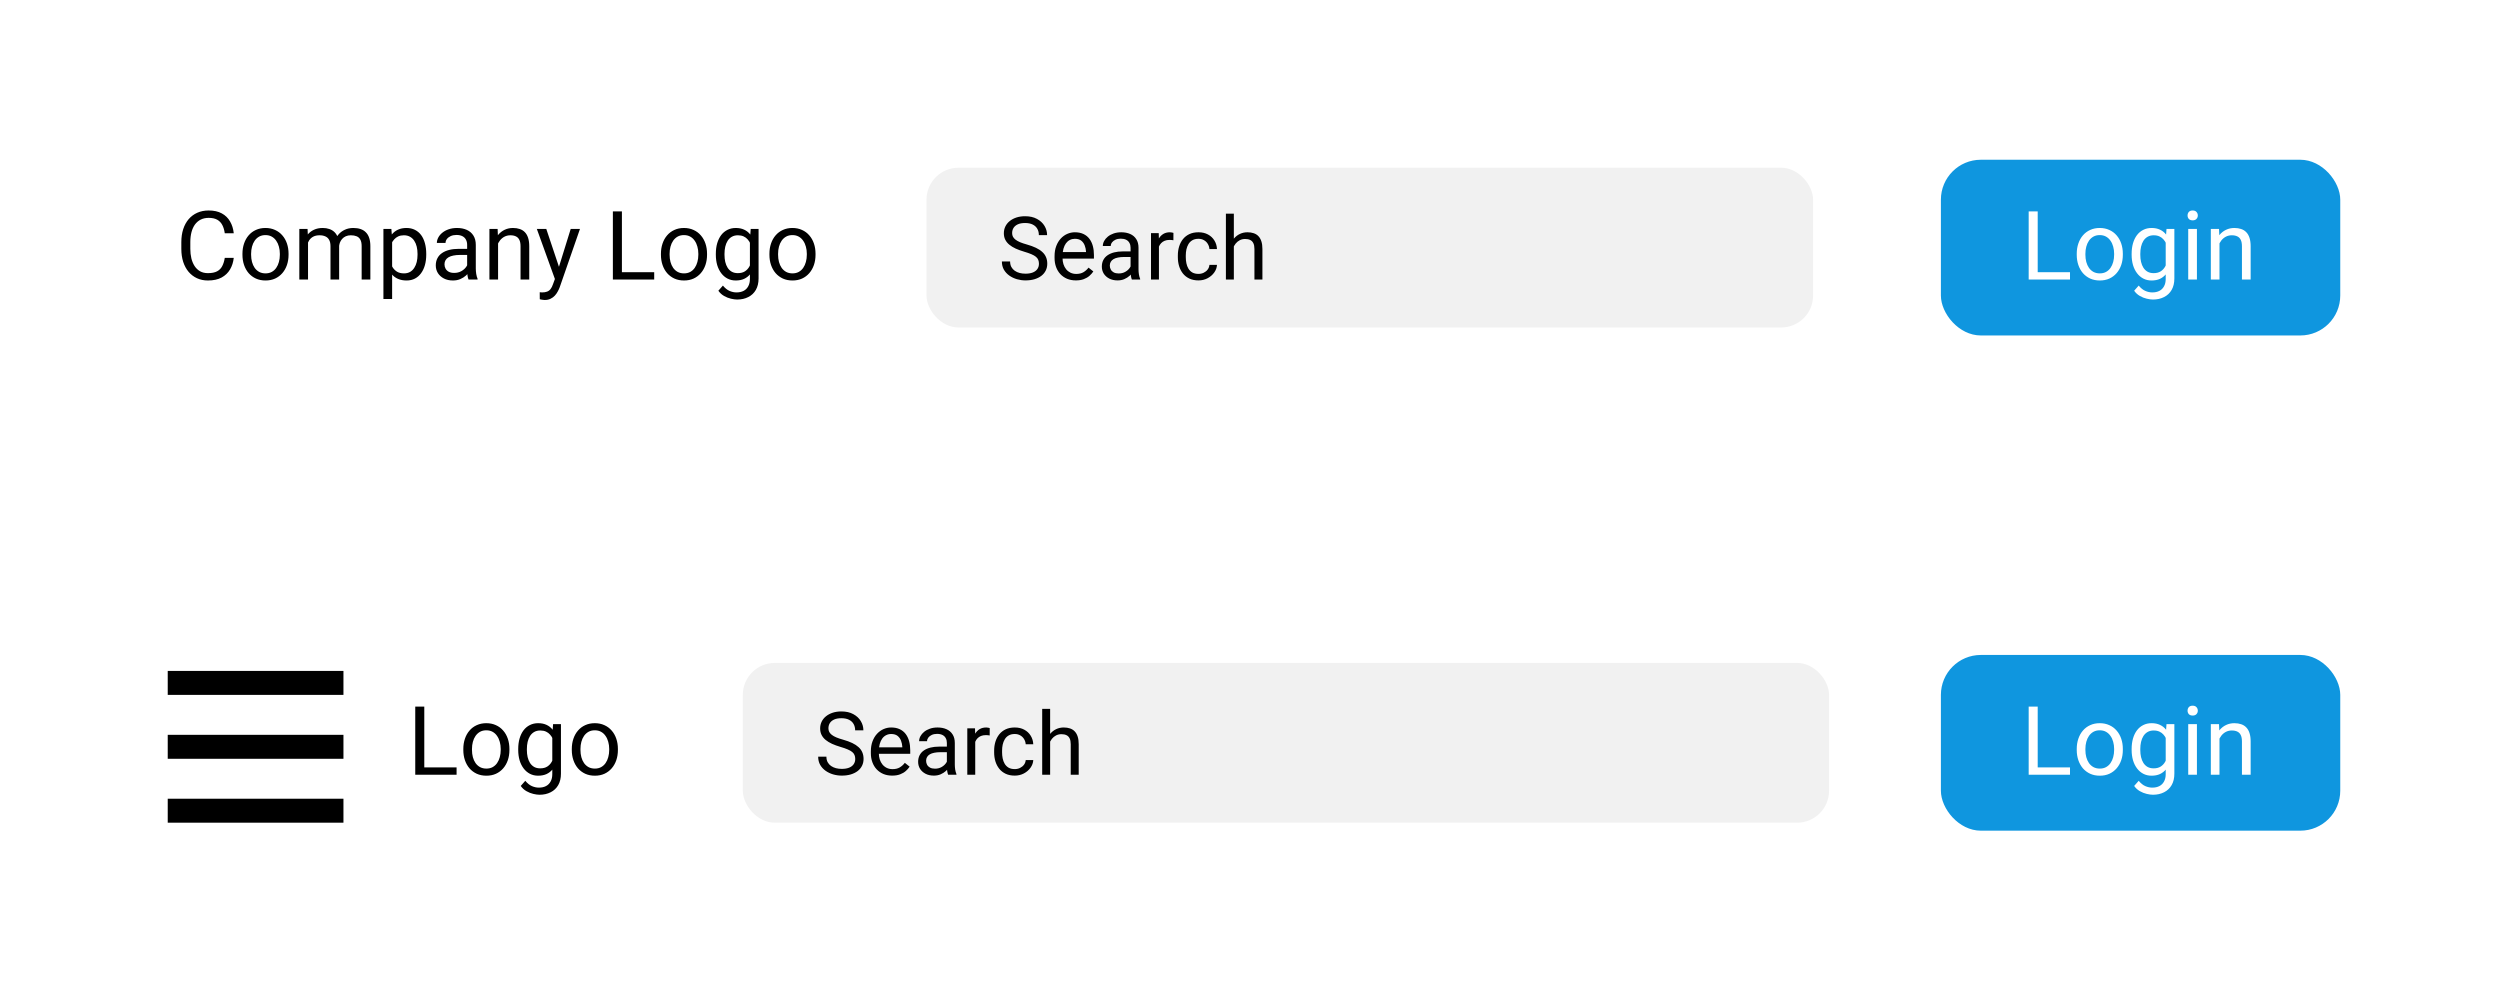 <svg width="313" height="123" viewBox="0 0 313 123" fill="none" xmlns="http://www.w3.org/2000/svg">
<g filter="url(#filter0_d_9_2416)">
<rect x="8" y="4" width="297" height="45" rx="4" fill="white"/>
<rect x="243" y="16" width="50" height="22" rx="5" fill="#0F96DF"/>
<path d="M259.164 30.08V31H254.898V30.08H259.164ZM255.121 22.469V31H253.99V22.469H255.121ZM260.008 27.9V27.766C260.008 27.309 260.074 26.885 260.207 26.494C260.34 26.1 260.531 25.758 260.781 25.469C261.031 25.176 261.334 24.949 261.689 24.789C262.045 24.625 262.443 24.543 262.885 24.543C263.33 24.543 263.73 24.625 264.086 24.789C264.445 24.949 264.75 25.176 265 25.469C265.254 25.758 265.447 26.1 265.58 26.494C265.713 26.885 265.779 27.309 265.779 27.766V27.9C265.779 28.357 265.713 28.781 265.58 29.172C265.447 29.562 265.254 29.904 265 30.197C264.75 30.486 264.447 30.713 264.092 30.877C263.74 31.037 263.342 31.117 262.896 31.117C262.451 31.117 262.051 31.037 261.695 30.877C261.34 30.713 261.035 30.486 260.781 30.197C260.531 29.904 260.34 29.562 260.207 29.172C260.074 28.781 260.008 28.357 260.008 27.9ZM261.092 27.766V27.9C261.092 28.217 261.129 28.516 261.203 28.797C261.277 29.074 261.389 29.32 261.537 29.535C261.689 29.75 261.879 29.92 262.105 30.045C262.332 30.166 262.596 30.227 262.896 30.227C263.193 30.227 263.453 30.166 263.676 30.045C263.902 29.92 264.09 29.75 264.238 29.535C264.387 29.32 264.498 29.074 264.572 28.797C264.65 28.516 264.689 28.217 264.689 27.9V27.766C264.689 27.453 264.65 27.158 264.572 26.881C264.498 26.6 264.385 26.352 264.232 26.137C264.084 25.918 263.896 25.746 263.67 25.621C263.447 25.496 263.186 25.434 262.885 25.434C262.588 25.434 262.326 25.496 262.1 25.621C261.877 25.746 261.689 25.918 261.537 26.137C261.389 26.352 261.277 26.6 261.203 26.881C261.129 27.158 261.092 27.453 261.092 27.766ZM271.246 24.66H272.23V30.865C272.23 31.424 272.117 31.9 271.891 32.295C271.664 32.69 271.348 32.988 270.941 33.191C270.539 33.398 270.074 33.502 269.547 33.502C269.328 33.502 269.07 33.467 268.773 33.397C268.48 33.33 268.191 33.215 267.906 33.051C267.625 32.891 267.389 32.674 267.197 32.4L267.766 31.756C268.031 32.076 268.309 32.299 268.598 32.424C268.891 32.549 269.18 32.611 269.465 32.611C269.809 32.611 270.105 32.547 270.355 32.418C270.605 32.289 270.799 32.098 270.936 31.844C271.076 31.594 271.146 31.285 271.146 30.918V26.055L271.246 24.66ZM266.881 27.9V27.777C266.881 27.293 266.938 26.854 267.051 26.459C267.168 26.061 267.334 25.719 267.549 25.434C267.768 25.148 268.031 24.93 268.34 24.777C268.648 24.621 268.996 24.543 269.383 24.543C269.781 24.543 270.129 24.613 270.426 24.754C270.727 24.891 270.98 25.092 271.188 25.357C271.398 25.619 271.564 25.936 271.686 26.307C271.807 26.678 271.891 27.098 271.938 27.566V28.105C271.895 28.57 271.811 28.988 271.686 29.359C271.564 29.73 271.398 30.047 271.188 30.309C270.98 30.57 270.727 30.771 270.426 30.912C270.125 31.049 269.773 31.117 269.371 31.117C268.992 31.117 268.648 31.037 268.34 30.877C268.035 30.717 267.773 30.492 267.555 30.203C267.336 29.914 267.168 29.574 267.051 29.184C266.938 28.789 266.881 28.361 266.881 27.9ZM267.965 27.777V27.9C267.965 28.217 267.996 28.514 268.059 28.791C268.125 29.068 268.225 29.312 268.357 29.523C268.494 29.734 268.668 29.9 268.879 30.021C269.09 30.139 269.342 30.197 269.635 30.197C269.994 30.197 270.291 30.121 270.525 29.969C270.76 29.816 270.945 29.615 271.082 29.365C271.223 29.115 271.332 28.844 271.41 28.551V27.139C271.367 26.924 271.301 26.717 271.211 26.518C271.125 26.314 271.012 26.135 270.871 25.979C270.734 25.818 270.564 25.691 270.361 25.598C270.158 25.504 269.92 25.457 269.646 25.457C269.35 25.457 269.094 25.52 268.879 25.645C268.668 25.766 268.494 25.934 268.357 26.148C268.225 26.359 268.125 26.605 268.059 26.887C267.996 27.164 267.965 27.461 267.965 27.777ZM275.055 24.66V31H273.965V24.66H275.055ZM273.883 22.979C273.883 22.803 273.936 22.654 274.041 22.533C274.15 22.412 274.311 22.352 274.521 22.352C274.729 22.352 274.887 22.412 274.996 22.533C275.109 22.654 275.166 22.803 275.166 22.979C275.166 23.146 275.109 23.291 274.996 23.412C274.887 23.529 274.729 23.588 274.521 23.588C274.311 23.588 274.15 23.529 274.041 23.412C273.936 23.291 273.883 23.146 273.883 22.979ZM277.879 26.014V31H276.795V24.66H277.82L277.879 26.014ZM277.621 27.59L277.17 27.572C277.174 27.139 277.238 26.738 277.363 26.371C277.488 26 277.664 25.678 277.891 25.404C278.117 25.131 278.387 24.92 278.699 24.771C279.016 24.619 279.365 24.543 279.748 24.543C280.061 24.543 280.342 24.586 280.592 24.672C280.842 24.754 281.055 24.887 281.23 25.07C281.41 25.254 281.547 25.492 281.641 25.785C281.734 26.074 281.781 26.428 281.781 26.846V31H280.691V26.834C280.691 26.502 280.643 26.236 280.545 26.037C280.447 25.834 280.305 25.688 280.117 25.598C279.93 25.504 279.699 25.457 279.426 25.457C279.156 25.457 278.91 25.514 278.688 25.627C278.469 25.74 278.279 25.896 278.119 26.096C277.963 26.295 277.84 26.523 277.75 26.781C277.664 27.035 277.621 27.305 277.621 27.59Z" fill="white"/>
<path d="M28.141 28.287H29.266C29.207 28.826 29.053 29.309 28.803 29.734C28.553 30.16 28.199 30.498 27.742 30.748C27.285 30.994 26.715 31.117 26.031 31.117C25.531 31.117 25.076 31.023 24.666 30.836C24.26 30.648 23.91 30.383 23.617 30.039C23.324 29.691 23.098 29.275 22.938 28.791C22.781 28.303 22.703 27.76 22.703 27.162V26.312C22.703 25.715 22.781 25.174 22.938 24.689C23.098 24.201 23.326 23.783 23.623 23.436C23.924 23.088 24.285 22.82 24.707 22.633C25.129 22.445 25.604 22.352 26.131 22.352C26.775 22.352 27.32 22.473 27.766 22.715C28.211 22.957 28.557 23.293 28.803 23.723C29.053 24.148 29.207 24.643 29.266 25.205H28.141C28.086 24.807 27.984 24.465 27.836 24.18C27.688 23.891 27.477 23.668 27.203 23.512C26.93 23.355 26.572 23.277 26.131 23.277C25.752 23.277 25.418 23.35 25.129 23.494C24.844 23.639 24.604 23.844 24.408 24.109C24.217 24.375 24.072 24.693 23.975 25.064C23.877 25.436 23.828 25.848 23.828 26.301V27.162C23.828 27.58 23.871 27.973 23.957 28.34C24.047 28.707 24.182 29.029 24.361 29.307C24.541 29.584 24.77 29.803 25.047 29.963C25.324 30.119 25.652 30.197 26.031 30.197C26.512 30.197 26.895 30.121 27.18 29.969C27.465 29.816 27.68 29.598 27.824 29.312C27.973 29.027 28.078 28.686 28.141 28.287ZM30.355 27.9V27.766C30.355 27.309 30.422 26.885 30.555 26.494C30.688 26.1 30.879 25.758 31.129 25.469C31.379 25.176 31.682 24.949 32.037 24.789C32.393 24.625 32.791 24.543 33.232 24.543C33.678 24.543 34.078 24.625 34.434 24.789C34.793 24.949 35.098 25.176 35.348 25.469C35.602 25.758 35.795 26.1 35.928 26.494C36.06 26.885 36.127 27.309 36.127 27.766V27.9C36.127 28.357 36.06 28.781 35.928 29.172C35.795 29.562 35.602 29.904 35.348 30.197C35.098 30.486 34.795 30.713 34.44 30.877C34.088 31.037 33.69 31.117 33.244 31.117C32.799 31.117 32.398 31.037 32.043 30.877C31.688 30.713 31.383 30.486 31.129 30.197C30.879 29.904 30.688 29.562 30.555 29.172C30.422 28.781 30.355 28.357 30.355 27.9ZM31.439 27.766V27.9C31.439 28.217 31.477 28.516 31.551 28.797C31.625 29.074 31.736 29.32 31.885 29.535C32.037 29.75 32.227 29.92 32.453 30.045C32.68 30.166 32.943 30.227 33.244 30.227C33.541 30.227 33.801 30.166 34.023 30.045C34.25 29.92 34.438 29.75 34.586 29.535C34.734 29.32 34.846 29.074 34.92 28.797C34.998 28.516 35.037 28.217 35.037 27.9V27.766C35.037 27.453 34.998 27.158 34.92 26.881C34.846 26.6 34.732 26.352 34.58 26.137C34.432 25.918 34.244 25.746 34.018 25.621C33.795 25.496 33.533 25.434 33.232 25.434C32.935 25.434 32.674 25.496 32.447 25.621C32.225 25.746 32.037 25.918 31.885 26.137C31.736 26.352 31.625 26.6 31.551 26.881C31.477 27.158 31.439 27.453 31.439 27.766ZM38.565 25.92V31H37.475V24.66H38.506L38.565 25.92ZM38.342 27.59L37.838 27.572C37.842 27.139 37.898 26.738 38.008 26.371C38.117 26 38.279 25.678 38.494 25.404C38.709 25.131 38.977 24.92 39.297 24.771C39.617 24.619 39.988 24.543 40.41 24.543C40.707 24.543 40.98 24.586 41.23 24.672C41.48 24.754 41.697 24.885 41.881 25.064C42.065 25.244 42.207 25.475 42.309 25.756C42.41 26.037 42.461 26.377 42.461 26.775V31H41.377V26.828C41.377 26.496 41.32 26.23 41.207 26.031C41.098 25.832 40.941 25.688 40.738 25.598C40.535 25.504 40.297 25.457 40.023 25.457C39.703 25.457 39.435 25.514 39.221 25.627C39.006 25.74 38.834 25.896 38.705 26.096C38.576 26.295 38.482 26.523 38.424 26.781C38.369 27.035 38.342 27.305 38.342 27.59ZM42.449 26.992L41.723 27.215C41.727 26.867 41.783 26.533 41.893 26.213C42.006 25.893 42.168 25.607 42.379 25.357C42.594 25.107 42.857 24.91 43.17 24.766C43.482 24.617 43.84 24.543 44.242 24.543C44.582 24.543 44.883 24.588 45.145 24.678C45.41 24.768 45.633 24.906 45.812 25.094C45.996 25.277 46.135 25.514 46.228 25.803C46.322 26.092 46.369 26.436 46.369 26.834V31H45.279V26.822C45.279 26.467 45.223 26.191 45.109 25.996C45 25.797 44.844 25.658 44.641 25.58C44.441 25.498 44.203 25.457 43.926 25.457C43.688 25.457 43.477 25.498 43.293 25.58C43.109 25.662 42.955 25.775 42.83 25.92C42.705 26.061 42.609 26.223 42.543 26.406C42.48 26.59 42.449 26.785 42.449 26.992ZM49.094 25.879V33.438H48.004V24.66H49L49.094 25.879ZM53.365 27.777V27.9C53.365 28.361 53.31 28.789 53.201 29.184C53.092 29.574 52.932 29.914 52.721 30.203C52.514 30.492 52.258 30.717 51.953 30.877C51.648 31.037 51.299 31.117 50.904 31.117C50.502 31.117 50.147 31.051 49.838 30.918C49.529 30.785 49.268 30.592 49.053 30.338C48.838 30.084 48.666 29.779 48.537 29.424C48.412 29.068 48.326 28.668 48.279 28.223V27.566C48.326 27.098 48.414 26.678 48.543 26.307C48.672 25.936 48.842 25.619 49.053 25.357C49.268 25.092 49.527 24.891 49.832 24.754C50.137 24.613 50.488 24.543 50.887 24.543C51.285 24.543 51.639 24.621 51.947 24.777C52.256 24.93 52.516 25.148 52.727 25.434C52.938 25.719 53.096 26.061 53.201 26.459C53.31 26.854 53.365 27.293 53.365 27.777ZM52.275 27.9V27.777C52.275 27.461 52.242 27.164 52.176 26.887C52.109 26.605 52.006 26.359 51.865 26.148C51.728 25.934 51.553 25.766 51.338 25.645C51.123 25.52 50.867 25.457 50.57 25.457C50.297 25.457 50.059 25.504 49.855 25.598C49.656 25.691 49.486 25.818 49.346 25.979C49.205 26.135 49.09 26.314 49 26.518C48.914 26.717 48.85 26.924 48.807 27.139V28.656C48.885 28.93 48.994 29.188 49.135 29.43C49.275 29.668 49.463 29.861 49.697 30.01C49.932 30.154 50.227 30.227 50.582 30.227C50.875 30.227 51.127 30.166 51.338 30.045C51.553 29.92 51.728 29.75 51.865 29.535C52.006 29.32 52.109 29.074 52.176 28.797C52.242 28.516 52.275 28.217 52.275 27.9ZM58.486 29.916V26.652C58.486 26.402 58.435 26.186 58.334 26.002C58.236 25.814 58.088 25.67 57.889 25.568C57.69 25.467 57.443 25.416 57.15 25.416C56.877 25.416 56.637 25.463 56.43 25.557C56.227 25.65 56.066 25.773 55.949 25.926C55.836 26.078 55.779 26.242 55.779 26.418H54.695C54.695 26.191 54.754 25.967 54.871 25.744C54.988 25.521 55.156 25.32 55.375 25.141C55.598 24.957 55.863 24.812 56.172 24.707C56.484 24.598 56.832 24.543 57.215 24.543C57.676 24.543 58.082 24.621 58.434 24.777C58.789 24.934 59.066 25.17 59.266 25.486C59.469 25.799 59.57 26.191 59.57 26.664V29.617C59.57 29.828 59.588 30.053 59.623 30.291C59.662 30.529 59.719 30.734 59.793 30.906V31H58.662C58.607 30.875 58.565 30.709 58.533 30.502C58.502 30.291 58.486 30.096 58.486 29.916ZM58.674 27.156L58.685 27.918H57.59C57.281 27.918 57.006 27.943 56.764 27.994C56.522 28.041 56.318 28.113 56.154 28.211C55.99 28.309 55.865 28.432 55.779 28.58C55.693 28.725 55.65 28.895 55.65 29.09C55.65 29.289 55.695 29.471 55.785 29.635C55.875 29.799 56.01 29.93 56.19 30.027C56.373 30.121 56.598 30.168 56.863 30.168C57.195 30.168 57.488 30.098 57.742 29.957C57.996 29.816 58.197 29.645 58.346 29.441C58.498 29.238 58.58 29.041 58.592 28.85L59.055 29.371C59.027 29.535 58.953 29.717 58.832 29.916C58.711 30.115 58.549 30.307 58.346 30.49C58.147 30.67 57.908 30.82 57.631 30.941C57.357 31.059 57.049 31.117 56.705 31.117C56.275 31.117 55.898 31.033 55.574 30.865C55.254 30.697 55.004 30.473 54.824 30.191C54.648 29.906 54.56 29.588 54.56 29.236C54.56 28.896 54.627 28.598 54.76 28.34C54.893 28.078 55.084 27.861 55.334 27.689C55.584 27.514 55.885 27.381 56.236 27.291C56.588 27.201 56.98 27.156 57.414 27.156H58.674ZM62.359 26.014V31H61.275V24.66H62.301L62.359 26.014ZM62.102 27.59L61.65 27.572C61.654 27.139 61.719 26.738 61.844 26.371C61.969 26 62.145 25.678 62.371 25.404C62.598 25.131 62.867 24.92 63.18 24.771C63.496 24.619 63.846 24.543 64.228 24.543C64.541 24.543 64.822 24.586 65.072 24.672C65.322 24.754 65.535 24.887 65.711 25.07C65.891 25.254 66.027 25.492 66.121 25.785C66.215 26.074 66.262 26.428 66.262 26.846V31H65.172V26.834C65.172 26.502 65.123 26.236 65.025 26.037C64.928 25.834 64.785 25.688 64.598 25.598C64.41 25.504 64.18 25.457 63.906 25.457C63.637 25.457 63.391 25.514 63.168 25.627C62.949 25.74 62.76 25.896 62.6 26.096C62.443 26.295 62.32 26.523 62.23 26.781C62.145 27.035 62.102 27.305 62.102 27.59ZM69.689 30.344L71.453 24.66H72.613L70.07 31.979C70.012 32.135 69.934 32.303 69.836 32.482C69.742 32.666 69.621 32.84 69.473 33.004C69.324 33.168 69.144 33.301 68.934 33.402C68.727 33.508 68.478 33.56 68.189 33.56C68.103 33.56 67.994 33.549 67.861 33.525C67.728 33.502 67.635 33.482 67.58 33.467L67.574 32.588C67.606 32.592 67.654 32.596 67.721 32.6C67.791 32.607 67.84 32.611 67.867 32.611C68.113 32.611 68.322 32.578 68.494 32.512C68.666 32.449 68.811 32.342 68.928 32.19C69.049 32.041 69.152 31.836 69.238 31.574L69.689 30.344ZM68.394 24.66L70.041 29.582L70.322 30.725L69.543 31.123L67.211 24.66H68.394ZM81.906 30.08V31H77.641V30.08H81.906ZM77.863 22.469V31H76.732V22.469H77.863ZM82.75 27.9V27.766C82.75 27.309 82.816 26.885 82.949 26.494C83.082 26.1 83.273 25.758 83.523 25.469C83.773 25.176 84.076 24.949 84.432 24.789C84.787 24.625 85.186 24.543 85.627 24.543C86.072 24.543 86.473 24.625 86.828 24.789C87.188 24.949 87.492 25.176 87.742 25.469C87.996 25.758 88.189 26.1 88.322 26.494C88.455 26.885 88.522 27.309 88.522 27.766V27.9C88.522 28.357 88.455 28.781 88.322 29.172C88.189 29.562 87.996 29.904 87.742 30.197C87.492 30.486 87.189 30.713 86.834 30.877C86.482 31.037 86.084 31.117 85.639 31.117C85.193 31.117 84.793 31.037 84.438 30.877C84.082 30.713 83.777 30.486 83.523 30.197C83.273 29.904 83.082 29.562 82.949 29.172C82.816 28.781 82.75 28.357 82.75 27.9ZM83.834 27.766V27.9C83.834 28.217 83.871 28.516 83.945 28.797C84.019 29.074 84.131 29.32 84.279 29.535C84.432 29.75 84.621 29.92 84.848 30.045C85.074 30.166 85.338 30.227 85.639 30.227C85.936 30.227 86.195 30.166 86.418 30.045C86.644 29.92 86.832 29.75 86.981 29.535C87.129 29.32 87.24 29.074 87.314 28.797C87.393 28.516 87.432 28.217 87.432 27.9V27.766C87.432 27.453 87.393 27.158 87.314 26.881C87.24 26.6 87.127 26.352 86.975 26.137C86.826 25.918 86.639 25.746 86.412 25.621C86.189 25.496 85.928 25.434 85.627 25.434C85.33 25.434 85.068 25.496 84.842 25.621C84.619 25.746 84.432 25.918 84.279 26.137C84.131 26.352 84.019 26.6 83.945 26.881C83.871 27.158 83.834 27.453 83.834 27.766ZM93.988 24.66H94.973V30.865C94.973 31.424 94.859 31.9 94.633 32.295C94.406 32.69 94.09 32.988 93.684 33.191C93.281 33.398 92.816 33.502 92.289 33.502C92.07 33.502 91.812 33.467 91.516 33.397C91.223 33.33 90.934 33.215 90.648 33.051C90.367 32.891 90.131 32.674 89.939 32.4L90.508 31.756C90.773 32.076 91.051 32.299 91.34 32.424C91.633 32.549 91.922 32.611 92.207 32.611C92.551 32.611 92.848 32.547 93.098 32.418C93.348 32.289 93.541 32.098 93.678 31.844C93.818 31.594 93.889 31.285 93.889 30.918V26.055L93.988 24.66ZM89.623 27.9V27.777C89.623 27.293 89.68 26.854 89.793 26.459C89.91 26.061 90.076 25.719 90.291 25.434C90.51 25.148 90.773 24.93 91.082 24.777C91.391 24.621 91.738 24.543 92.125 24.543C92.523 24.543 92.871 24.613 93.168 24.754C93.469 24.891 93.723 25.092 93.93 25.357C94.141 25.619 94.307 25.936 94.428 26.307C94.549 26.678 94.633 27.098 94.68 27.566V28.105C94.637 28.57 94.553 28.988 94.428 29.359C94.307 29.73 94.141 30.047 93.93 30.309C93.723 30.57 93.469 30.771 93.168 30.912C92.867 31.049 92.516 31.117 92.113 31.117C91.734 31.117 91.391 31.037 91.082 30.877C90.777 30.717 90.516 30.492 90.297 30.203C90.078 29.914 89.91 29.574 89.793 29.184C89.68 28.789 89.623 28.361 89.623 27.9ZM90.707 27.777V27.9C90.707 28.217 90.738 28.514 90.801 28.791C90.867 29.068 90.967 29.312 91.1 29.523C91.236 29.734 91.41 29.9 91.621 30.021C91.832 30.139 92.084 30.197 92.377 30.197C92.736 30.197 93.033 30.121 93.268 29.969C93.502 29.816 93.688 29.615 93.824 29.365C93.965 29.115 94.074 28.844 94.152 28.551V27.139C94.109 26.924 94.043 26.717 93.953 26.518C93.867 26.314 93.754 26.135 93.613 25.979C93.477 25.818 93.307 25.691 93.103 25.598C92.9 25.504 92.662 25.457 92.389 25.457C92.092 25.457 91.836 25.52 91.621 25.645C91.41 25.766 91.236 25.934 91.1 26.148C90.967 26.359 90.867 26.605 90.801 26.887C90.738 27.164 90.707 27.461 90.707 27.777ZM96.332 27.9V27.766C96.332 27.309 96.398 26.885 96.531 26.494C96.664 26.1 96.856 25.758 97.106 25.469C97.356 25.176 97.658 24.949 98.014 24.789C98.369 24.625 98.768 24.543 99.209 24.543C99.654 24.543 100.055 24.625 100.41 24.789C100.77 24.949 101.074 25.176 101.324 25.469C101.578 25.758 101.771 26.1 101.904 26.494C102.037 26.885 102.104 27.309 102.104 27.766V27.9C102.104 28.357 102.037 28.781 101.904 29.172C101.771 29.562 101.578 29.904 101.324 30.197C101.074 30.486 100.771 30.713 100.416 30.877C100.064 31.037 99.666 31.117 99.221 31.117C98.775 31.117 98.375 31.037 98.019 30.877C97.664 30.713 97.359 30.486 97.106 30.197C96.856 29.904 96.664 29.562 96.531 29.172C96.398 28.781 96.332 28.357 96.332 27.9ZM97.416 27.766V27.9C97.416 28.217 97.453 28.516 97.527 28.797C97.602 29.074 97.713 29.32 97.861 29.535C98.014 29.75 98.203 29.92 98.43 30.045C98.656 30.166 98.92 30.227 99.221 30.227C99.518 30.227 99.777 30.166 100 30.045C100.227 29.92 100.414 29.75 100.562 29.535C100.711 29.32 100.822 29.074 100.896 28.797C100.975 28.516 101.014 28.217 101.014 27.9V27.766C101.014 27.453 100.975 27.158 100.896 26.881C100.822 26.6 100.709 26.352 100.557 26.137C100.408 25.918 100.221 25.746 99.994 25.621C99.772 25.496 99.51 25.434 99.209 25.434C98.912 25.434 98.65 25.496 98.424 25.621C98.201 25.746 98.014 25.918 97.861 26.137C97.713 26.352 97.602 26.6 97.527 26.881C97.453 27.158 97.416 27.453 97.416 27.766Z" fill="black"/>
<rect x="116" y="17" width="111" height="20" rx="4" fill="#F1F1F1"/>
<path d="M130.076 29.023C130.076 28.841 130.047 28.68 129.99 28.54C129.936 28.397 129.839 28.268 129.7 28.153C129.564 28.039 129.374 27.93 129.13 27.826C128.89 27.722 128.586 27.616 128.217 27.509C127.831 27.394 127.481 27.267 127.17 27.127C126.858 26.984 126.592 26.821 126.37 26.639C126.148 26.456 125.978 26.247 125.859 26.01C125.741 25.774 125.682 25.504 125.682 25.199C125.682 24.895 125.745 24.614 125.87 24.356C125.995 24.098 126.174 23.874 126.407 23.685C126.644 23.491 126.925 23.341 127.25 23.233C127.576 23.126 127.94 23.072 128.341 23.072C128.928 23.072 129.426 23.185 129.834 23.411C130.246 23.633 130.559 23.924 130.774 24.286C130.989 24.644 131.096 25.027 131.096 25.436H130.065C130.065 25.142 130.002 24.882 129.877 24.657C129.752 24.428 129.562 24.248 129.308 24.12C129.053 23.987 128.731 23.921 128.341 23.921C127.972 23.921 127.668 23.976 127.428 24.087C127.188 24.198 127.009 24.349 126.891 24.539C126.776 24.728 126.719 24.945 126.719 25.189C126.719 25.353 126.753 25.504 126.821 25.64C126.892 25.772 127.002 25.896 127.148 26.01C127.299 26.125 127.489 26.23 127.718 26.327C127.951 26.424 128.228 26.517 128.55 26.606C128.994 26.732 129.377 26.871 129.7 27.025C130.022 27.179 130.287 27.353 130.495 27.546C130.706 27.736 130.862 27.953 130.962 28.196C131.066 28.436 131.118 28.708 131.118 29.013C131.118 29.331 131.053 29.62 130.924 29.877C130.795 30.135 130.611 30.355 130.371 30.538C130.131 30.721 129.843 30.862 129.506 30.962C129.173 31.059 128.801 31.107 128.389 31.107C128.028 31.107 127.671 31.057 127.32 30.957C126.973 30.857 126.656 30.706 126.37 30.506C126.087 30.305 125.859 30.058 125.688 29.765C125.519 29.467 125.435 29.124 125.435 28.733H126.466C126.466 29.002 126.518 29.233 126.622 29.426C126.726 29.616 126.867 29.774 127.046 29.899C127.229 30.024 127.435 30.117 127.664 30.178C127.897 30.235 128.139 30.264 128.389 30.264C128.751 30.264 129.057 30.214 129.308 30.114C129.558 30.014 129.748 29.87 129.877 29.684C130.009 29.498 130.076 29.278 130.076 29.023ZM134.7 31.107C134.296 31.107 133.929 31.039 133.599 30.903C133.273 30.764 132.992 30.569 132.756 30.318C132.523 30.067 132.344 29.77 132.219 29.426C132.093 29.082 132.031 28.706 132.031 28.298V28.073C132.031 27.6 132.101 27.179 132.24 26.811C132.38 26.438 132.57 26.123 132.81 25.865C133.049 25.607 133.322 25.412 133.626 25.28C133.93 25.147 134.245 25.081 134.571 25.081C134.987 25.081 135.345 25.153 135.646 25.296C135.95 25.439 136.199 25.64 136.392 25.898C136.585 26.152 136.729 26.453 136.822 26.8C136.915 27.144 136.961 27.52 136.961 27.928V28.373H132.622V27.562H135.968V27.487C135.953 27.23 135.9 26.979 135.807 26.735C135.717 26.492 135.574 26.291 135.377 26.134C135.18 25.976 134.911 25.898 134.571 25.898C134.346 25.898 134.138 25.946 133.948 26.043C133.758 26.136 133.596 26.275 133.459 26.461C133.323 26.648 133.218 26.875 133.143 27.144C133.067 27.412 133.03 27.722 133.03 28.073V28.298C133.03 28.574 133.067 28.834 133.143 29.077C133.221 29.317 133.334 29.528 133.481 29.711C133.631 29.894 133.812 30.037 134.023 30.141C134.238 30.244 134.482 30.296 134.754 30.296C135.105 30.296 135.402 30.225 135.646 30.081C135.889 29.938 136.102 29.747 136.285 29.507L136.886 29.985C136.761 30.175 136.602 30.355 136.408 30.527C136.215 30.699 135.977 30.839 135.694 30.946C135.415 31.054 135.083 31.107 134.7 31.107ZM141.548 30.006V27.015C141.548 26.785 141.502 26.587 141.409 26.419C141.319 26.247 141.183 26.114 141 26.021C140.818 25.928 140.592 25.881 140.324 25.881C140.073 25.881 139.853 25.924 139.663 26.01C139.477 26.096 139.33 26.209 139.223 26.349C139.119 26.488 139.067 26.639 139.067 26.8H138.073C138.073 26.592 138.127 26.386 138.234 26.182C138.342 25.978 138.496 25.794 138.696 25.629C138.9 25.461 139.144 25.328 139.427 25.231C139.713 25.131 140.032 25.081 140.383 25.081C140.805 25.081 141.178 25.153 141.5 25.296C141.826 25.439 142.08 25.656 142.263 25.946C142.449 26.232 142.542 26.592 142.542 27.025V29.732C142.542 29.926 142.558 30.132 142.59 30.35C142.626 30.569 142.678 30.756 142.746 30.914V31H141.709C141.659 30.885 141.62 30.733 141.591 30.544C141.563 30.35 141.548 30.171 141.548 30.006ZM141.72 27.477L141.731 28.175H140.727C140.444 28.175 140.191 28.198 139.969 28.245C139.747 28.288 139.561 28.354 139.411 28.443C139.26 28.533 139.146 28.646 139.067 28.782C138.988 28.914 138.949 29.07 138.949 29.249C138.949 29.432 138.99 29.598 139.072 29.748C139.155 29.899 139.278 30.019 139.443 30.108C139.611 30.194 139.817 30.237 140.061 30.237C140.365 30.237 140.633 30.173 140.866 30.044C141.099 29.915 141.283 29.758 141.419 29.571C141.559 29.385 141.634 29.204 141.645 29.029L142.069 29.507C142.044 29.657 141.976 29.824 141.865 30.006C141.754 30.189 141.606 30.364 141.419 30.533C141.237 30.697 141.018 30.835 140.764 30.946C140.514 31.054 140.231 31.107 139.916 31.107C139.522 31.107 139.176 31.03 138.879 30.877C138.585 30.723 138.356 30.517 138.191 30.259C138.03 29.997 137.95 29.706 137.95 29.383C137.95 29.072 138.011 28.798 138.132 28.561C138.254 28.322 138.43 28.123 138.659 27.965C138.888 27.804 139.164 27.683 139.486 27.6C139.808 27.518 140.168 27.477 140.565 27.477H141.72ZM145.099 26.102V31H144.105V25.189H145.072L145.099 26.102ZM146.914 25.156L146.909 26.08C146.826 26.062 146.748 26.051 146.672 26.048C146.601 26.041 146.518 26.037 146.425 26.037C146.196 26.037 145.994 26.073 145.818 26.145C145.643 26.216 145.494 26.316 145.373 26.445C145.251 26.574 145.154 26.728 145.083 26.907C145.014 27.083 144.97 27.276 144.948 27.487L144.669 27.648C144.669 27.297 144.703 26.968 144.771 26.66C144.843 26.352 144.952 26.08 145.099 25.844C145.245 25.604 145.432 25.418 145.657 25.285C145.886 25.149 146.159 25.081 146.474 25.081C146.545 25.081 146.628 25.09 146.721 25.108C146.814 25.122 146.878 25.138 146.914 25.156ZM150.051 30.291C150.287 30.291 150.506 30.243 150.706 30.146C150.907 30.049 151.071 29.917 151.2 29.748C151.329 29.577 151.403 29.381 151.42 29.163H152.366C152.348 29.507 152.231 29.827 152.017 30.125C151.805 30.418 151.528 30.656 151.184 30.839C150.84 31.018 150.463 31.107 150.051 31.107C149.614 31.107 149.233 31.03 148.907 30.877C148.584 30.723 148.316 30.511 148.101 30.243C147.89 29.974 147.73 29.666 147.623 29.319C147.519 28.968 147.467 28.597 147.467 28.207V27.981C147.467 27.591 147.519 27.222 147.623 26.875C147.73 26.524 147.89 26.214 148.101 25.946C148.316 25.677 148.584 25.466 148.907 25.312C149.233 25.158 149.614 25.081 150.051 25.081C150.506 25.081 150.903 25.174 151.243 25.36C151.583 25.543 151.85 25.794 152.043 26.112C152.24 26.427 152.348 26.785 152.366 27.186H151.42C151.403 26.947 151.334 26.73 151.216 26.537C151.102 26.343 150.944 26.189 150.744 26.075C150.547 25.956 150.316 25.898 150.051 25.898C149.746 25.898 149.49 25.958 149.283 26.08C149.079 26.198 148.916 26.359 148.794 26.564C148.676 26.764 148.59 26.988 148.536 27.235C148.486 27.478 148.461 27.727 148.461 27.981V28.207C148.461 28.461 148.486 28.712 148.536 28.959C148.586 29.206 148.67 29.43 148.789 29.63C148.91 29.831 149.073 29.992 149.277 30.114C149.485 30.232 149.743 30.291 150.051 30.291ZM154.477 22.75V31H153.483V22.75H154.477ZM154.24 27.874L153.827 27.858C153.83 27.46 153.889 27.093 154.004 26.757C154.118 26.417 154.28 26.121 154.487 25.871C154.695 25.62 154.942 25.427 155.229 25.291C155.519 25.151 155.839 25.081 156.19 25.081C156.476 25.081 156.734 25.12 156.963 25.199C157.193 25.274 157.388 25.396 157.549 25.564C157.714 25.733 157.839 25.951 157.925 26.22C158.011 26.485 158.054 26.809 158.054 27.192V31H157.055V27.181C157.055 26.877 157.01 26.633 156.92 26.451C156.831 26.265 156.7 26.13 156.528 26.048C156.356 25.962 156.145 25.919 155.895 25.919C155.647 25.919 155.422 25.971 155.218 26.075C155.017 26.178 154.844 26.322 154.697 26.504C154.554 26.687 154.441 26.896 154.358 27.133C154.28 27.366 154.24 27.613 154.24 27.874Z" fill="black"/>
</g>
<g filter="url(#filter1_d_9_2416)">
<rect x="8" y="66" width="297" height="45" rx="4" fill="white"/>
<rect x="243" y="78" width="50" height="22" rx="5" fill="#0F96DF"/>
<path d="M259.164 92.08V93H254.898V92.08H259.164ZM255.121 84.469V93H253.99V84.469H255.121ZM260.008 89.9V89.766C260.008 89.309 260.074 88.885 260.207 88.494C260.34 88.1 260.531 87.758 260.781 87.469C261.031 87.176 261.334 86.949 261.689 86.789C262.045 86.625 262.443 86.543 262.885 86.543C263.33 86.543 263.73 86.625 264.086 86.789C264.445 86.949 264.75 87.176 265 87.469C265.254 87.758 265.447 88.1 265.58 88.494C265.713 88.885 265.779 89.309 265.779 89.766V89.9C265.779 90.357 265.713 90.781 265.58 91.172C265.447 91.562 265.254 91.904 265 92.197C264.75 92.486 264.447 92.713 264.092 92.877C263.74 93.037 263.342 93.117 262.896 93.117C262.451 93.117 262.051 93.037 261.695 92.877C261.34 92.713 261.035 92.486 260.781 92.197C260.531 91.904 260.34 91.562 260.207 91.172C260.074 90.781 260.008 90.357 260.008 89.9ZM261.092 89.766V89.9C261.092 90.217 261.129 90.516 261.203 90.797C261.277 91.074 261.389 91.32 261.537 91.535C261.689 91.75 261.879 91.92 262.105 92.045C262.332 92.166 262.596 92.227 262.896 92.227C263.193 92.227 263.453 92.166 263.676 92.045C263.902 91.92 264.09 91.75 264.238 91.535C264.387 91.32 264.498 91.074 264.572 90.797C264.65 90.516 264.689 90.217 264.689 89.9V89.766C264.689 89.453 264.65 89.158 264.572 88.881C264.498 88.6 264.385 88.352 264.232 88.137C264.084 87.918 263.896 87.746 263.67 87.621C263.447 87.496 263.186 87.434 262.885 87.434C262.588 87.434 262.326 87.496 262.1 87.621C261.877 87.746 261.689 87.918 261.537 88.137C261.389 88.352 261.277 88.6 261.203 88.881C261.129 89.158 261.092 89.453 261.092 89.766ZM271.246 86.66H272.23V92.865C272.23 93.424 272.117 93.9 271.891 94.295C271.664 94.689 271.348 94.988 270.941 95.191C270.539 95.398 270.074 95.502 269.547 95.502C269.328 95.502 269.07 95.467 268.773 95.397C268.48 95.33 268.191 95.215 267.906 95.051C267.625 94.891 267.389 94.674 267.197 94.4L267.766 93.756C268.031 94.076 268.309 94.299 268.598 94.424C268.891 94.549 269.18 94.611 269.465 94.611C269.809 94.611 270.105 94.547 270.355 94.418C270.605 94.289 270.799 94.098 270.936 93.844C271.076 93.594 271.146 93.285 271.146 92.918V88.055L271.246 86.66ZM266.881 89.9V89.777C266.881 89.293 266.938 88.853 267.051 88.459C267.168 88.061 267.334 87.719 267.549 87.434C267.768 87.148 268.031 86.93 268.34 86.777C268.648 86.621 268.996 86.543 269.383 86.543C269.781 86.543 270.129 86.613 270.426 86.754C270.727 86.891 270.98 87.092 271.188 87.357C271.398 87.619 271.564 87.936 271.686 88.307C271.807 88.678 271.891 89.098 271.938 89.566V90.106C271.895 90.57 271.811 90.988 271.686 91.359C271.564 91.731 271.398 92.047 271.188 92.309C270.98 92.57 270.727 92.772 270.426 92.912C270.125 93.049 269.773 93.117 269.371 93.117C268.992 93.117 268.648 93.037 268.34 92.877C268.035 92.717 267.773 92.492 267.555 92.203C267.336 91.914 267.168 91.574 267.051 91.184C266.938 90.789 266.881 90.361 266.881 89.9ZM267.965 89.777V89.9C267.965 90.217 267.996 90.514 268.059 90.791C268.125 91.068 268.225 91.312 268.357 91.523C268.494 91.734 268.668 91.9 268.879 92.022C269.09 92.139 269.342 92.197 269.635 92.197C269.994 92.197 270.291 92.121 270.525 91.969C270.76 91.816 270.945 91.615 271.082 91.365C271.223 91.115 271.332 90.844 271.41 90.551V89.139C271.367 88.924 271.301 88.717 271.211 88.518C271.125 88.314 271.012 88.135 270.871 87.978C270.734 87.818 270.564 87.691 270.361 87.598C270.158 87.504 269.92 87.457 269.646 87.457C269.35 87.457 269.094 87.519 268.879 87.644C268.668 87.766 268.494 87.934 268.357 88.148C268.225 88.359 268.125 88.606 268.059 88.887C267.996 89.164 267.965 89.461 267.965 89.777ZM275.055 86.66V93H273.965V86.66H275.055ZM273.883 84.978C273.883 84.803 273.936 84.654 274.041 84.533C274.15 84.412 274.311 84.352 274.521 84.352C274.729 84.352 274.887 84.412 274.996 84.533C275.109 84.654 275.166 84.803 275.166 84.978C275.166 85.147 275.109 85.291 274.996 85.412C274.887 85.529 274.729 85.588 274.521 85.588C274.311 85.588 274.15 85.529 274.041 85.412C273.936 85.291 273.883 85.147 273.883 84.978ZM277.879 88.014V93H276.795V86.66H277.82L277.879 88.014ZM277.621 89.59L277.17 89.572C277.174 89.139 277.238 88.738 277.363 88.371C277.488 88 277.664 87.678 277.891 87.404C278.117 87.131 278.387 86.92 278.699 86.772C279.016 86.619 279.365 86.543 279.748 86.543C280.061 86.543 280.342 86.586 280.592 86.672C280.842 86.754 281.055 86.887 281.23 87.07C281.41 87.254 281.547 87.492 281.641 87.785C281.734 88.074 281.781 88.428 281.781 88.846V93H280.691V88.834C280.691 88.502 280.643 88.236 280.545 88.037C280.447 87.834 280.305 87.688 280.117 87.598C279.93 87.504 279.699 87.457 279.426 87.457C279.156 87.457 278.91 87.514 278.688 87.627C278.469 87.74 278.279 87.897 278.119 88.096C277.963 88.295 277.84 88.523 277.75 88.781C277.664 89.035 277.621 89.305 277.621 89.59Z" fill="white"/>
<rect x="93" y="79" width="136" height="20" rx="4" fill="#F1F1F1"/>
<path d="M107.076 91.023C107.076 90.841 107.047 90.68 106.99 90.54C106.936 90.397 106.839 90.268 106.7 90.153C106.564 90.039 106.374 89.93 106.13 89.826C105.89 89.722 105.586 89.616 105.217 89.509C104.831 89.394 104.481 89.267 104.17 89.127C103.858 88.984 103.592 88.821 103.37 88.639C103.148 88.456 102.978 88.247 102.859 88.01C102.741 87.774 102.682 87.504 102.682 87.199C102.682 86.895 102.745 86.614 102.87 86.356C102.995 86.098 103.174 85.874 103.407 85.685C103.644 85.491 103.925 85.341 104.25 85.233C104.576 85.126 104.94 85.072 105.341 85.072C105.928 85.072 106.426 85.185 106.834 85.411C107.246 85.633 107.559 85.924 107.774 86.286C107.989 86.644 108.096 87.027 108.096 87.436H107.065C107.065 87.142 107.002 86.882 106.877 86.657C106.752 86.428 106.562 86.249 106.308 86.12C106.053 85.987 105.731 85.921 105.341 85.921C104.972 85.921 104.668 85.976 104.428 86.087C104.188 86.198 104.009 86.349 103.891 86.539C103.776 86.728 103.719 86.945 103.719 87.189C103.719 87.353 103.753 87.504 103.821 87.64C103.892 87.772 104.002 87.896 104.148 88.01C104.299 88.125 104.489 88.231 104.718 88.327C104.951 88.424 105.228 88.517 105.55 88.606C105.994 88.732 106.377 88.871 106.7 89.025C107.022 89.179 107.287 89.353 107.495 89.546C107.706 89.736 107.862 89.953 107.962 90.196C108.066 90.436 108.118 90.708 108.118 91.013C108.118 91.331 108.053 91.62 107.924 91.877C107.795 92.135 107.611 92.356 107.371 92.538C107.131 92.721 106.843 92.862 106.506 92.962C106.173 93.059 105.801 93.107 105.389 93.107C105.028 93.107 104.671 93.057 104.32 92.957C103.973 92.857 103.656 92.706 103.37 92.506C103.087 92.305 102.859 92.058 102.688 91.765C102.519 91.467 102.435 91.124 102.435 90.733H103.466C103.466 91.002 103.518 91.233 103.622 91.426C103.726 91.616 103.867 91.774 104.046 91.899C104.229 92.024 104.435 92.117 104.664 92.178C104.897 92.236 105.139 92.264 105.389 92.264C105.751 92.264 106.057 92.214 106.308 92.114C106.558 92.013 106.748 91.87 106.877 91.684C107.009 91.498 107.076 91.278 107.076 91.023ZM111.7 93.107C111.296 93.107 110.929 93.039 110.599 92.903C110.273 92.764 109.992 92.569 109.756 92.318C109.523 92.067 109.344 91.77 109.219 91.426C109.093 91.082 109.031 90.707 109.031 90.298V90.073C109.031 89.6 109.101 89.179 109.24 88.811C109.38 88.438 109.57 88.123 109.81 87.865C110.049 87.607 110.322 87.412 110.626 87.28C110.93 87.147 111.245 87.081 111.571 87.081C111.987 87.081 112.345 87.153 112.646 87.296C112.95 87.439 113.199 87.64 113.392 87.897C113.585 88.152 113.729 88.453 113.822 88.8C113.915 89.144 113.961 89.519 113.961 89.928V90.374H109.622V89.562H112.968V89.487C112.953 89.23 112.9 88.979 112.807 88.735C112.717 88.492 112.574 88.291 112.377 88.134C112.18 87.976 111.911 87.897 111.571 87.897C111.346 87.897 111.138 87.946 110.948 88.043C110.758 88.136 110.596 88.275 110.459 88.461C110.323 88.648 110.218 88.875 110.143 89.144C110.067 89.412 110.03 89.722 110.03 90.073V90.298C110.03 90.574 110.067 90.834 110.143 91.077C110.221 91.317 110.334 91.528 110.481 91.711C110.631 91.894 110.812 92.037 111.023 92.141C111.238 92.245 111.482 92.296 111.754 92.296C112.105 92.296 112.402 92.225 112.646 92.082C112.889 91.938 113.102 91.747 113.285 91.507L113.886 91.985C113.761 92.175 113.602 92.356 113.408 92.527C113.215 92.699 112.977 92.839 112.694 92.946C112.415 93.054 112.083 93.107 111.7 93.107ZM118.548 92.006V89.015C118.548 88.785 118.502 88.587 118.409 88.418C118.319 88.247 118.183 88.114 118 88.021C117.818 87.928 117.592 87.881 117.324 87.881C117.073 87.881 116.853 87.924 116.663 88.01C116.477 88.096 116.33 88.209 116.223 88.349C116.119 88.488 116.067 88.639 116.067 88.8H115.073C115.073 88.592 115.127 88.386 115.234 88.182C115.342 87.978 115.496 87.794 115.696 87.629C115.9 87.461 116.144 87.328 116.427 87.231C116.713 87.131 117.032 87.081 117.383 87.081C117.805 87.081 118.178 87.153 118.5 87.296C118.826 87.439 119.08 87.656 119.263 87.946C119.449 88.232 119.542 88.592 119.542 89.025V91.732C119.542 91.926 119.558 92.132 119.59 92.35C119.626 92.569 119.678 92.757 119.746 92.914V93H118.709C118.659 92.885 118.62 92.733 118.591 92.543C118.563 92.35 118.548 92.171 118.548 92.006ZM118.72 89.477L118.731 90.175H117.727C117.444 90.175 117.191 90.198 116.969 90.245C116.747 90.288 116.561 90.354 116.411 90.443C116.26 90.533 116.146 90.646 116.067 90.782C115.988 90.914 115.949 91.07 115.949 91.249C115.949 91.432 115.99 91.598 116.072 91.749C116.155 91.899 116.278 92.019 116.443 92.108C116.611 92.194 116.817 92.237 117.061 92.237C117.365 92.237 117.633 92.173 117.866 92.044C118.099 91.915 118.283 91.757 118.419 91.571C118.559 91.385 118.634 91.204 118.645 91.029L119.069 91.507C119.044 91.657 118.976 91.824 118.865 92.006C118.754 92.189 118.606 92.364 118.419 92.533C118.237 92.697 118.018 92.835 117.764 92.946C117.514 93.054 117.231 93.107 116.916 93.107C116.522 93.107 116.176 93.03 115.879 92.876C115.585 92.722 115.356 92.517 115.191 92.259C115.03 91.997 114.95 91.706 114.95 91.383C114.95 91.072 115.011 90.798 115.132 90.561C115.254 90.322 115.43 90.123 115.659 89.965C115.888 89.804 116.164 89.683 116.486 89.6C116.808 89.518 117.168 89.477 117.565 89.477H118.72ZM122.099 88.102V93H121.105V87.189H122.072L122.099 88.102ZM123.914 87.156L123.909 88.08C123.826 88.062 123.748 88.051 123.672 88.048C123.601 88.041 123.518 88.037 123.425 88.037C123.196 88.037 122.994 88.073 122.818 88.144C122.643 88.216 122.494 88.316 122.373 88.445C122.251 88.574 122.154 88.728 122.083 88.907C122.014 89.083 121.97 89.276 121.948 89.487L121.669 89.648C121.669 89.297 121.703 88.968 121.771 88.66C121.843 88.352 121.952 88.08 122.099 87.844C122.245 87.604 122.432 87.418 122.657 87.285C122.886 87.149 123.159 87.081 123.474 87.081C123.545 87.081 123.628 87.09 123.721 87.108C123.814 87.122 123.878 87.138 123.914 87.156ZM127.051 92.291C127.287 92.291 127.506 92.243 127.706 92.146C127.907 92.049 128.071 91.917 128.2 91.749C128.329 91.577 128.403 91.382 128.42 91.163H129.366C129.348 91.507 129.231 91.827 129.017 92.124C128.805 92.418 128.528 92.656 128.184 92.839C127.84 93.018 127.463 93.107 127.051 93.107C126.614 93.107 126.233 93.03 125.907 92.876C125.584 92.722 125.316 92.511 125.101 92.243C124.89 91.974 124.73 91.666 124.623 91.319C124.519 90.968 124.467 90.597 124.467 90.207V89.981C124.467 89.591 124.519 89.222 124.623 88.875C124.73 88.524 124.89 88.214 125.101 87.946C125.316 87.677 125.584 87.466 125.907 87.312C126.233 87.158 126.614 87.081 127.051 87.081C127.506 87.081 127.903 87.174 128.243 87.36C128.583 87.543 128.85 87.794 129.043 88.112C129.24 88.427 129.348 88.785 129.366 89.186H128.42C128.403 88.947 128.334 88.73 128.216 88.537C128.102 88.343 127.944 88.189 127.744 88.075C127.547 87.957 127.316 87.897 127.051 87.897C126.746 87.897 126.49 87.958 126.283 88.08C126.079 88.198 125.916 88.359 125.794 88.564C125.676 88.764 125.59 88.988 125.536 89.235C125.486 89.478 125.461 89.727 125.461 89.981V90.207C125.461 90.461 125.486 90.712 125.536 90.959C125.586 91.206 125.67 91.43 125.789 91.63C125.91 91.831 126.073 91.992 126.277 92.114C126.485 92.232 126.743 92.291 127.051 92.291ZM131.477 84.75V93H130.483V84.75H131.477ZM131.24 89.874L130.827 89.858C130.83 89.46 130.889 89.093 131.004 88.757C131.118 88.417 131.28 88.121 131.487 87.871C131.695 87.62 131.942 87.427 132.229 87.29C132.519 87.151 132.839 87.081 133.19 87.081C133.476 87.081 133.734 87.12 133.963 87.199C134.193 87.274 134.388 87.396 134.549 87.564C134.714 87.733 134.839 87.951 134.925 88.22C135.011 88.485 135.054 88.809 135.054 89.192V93H134.055V89.181C134.055 88.877 134.01 88.633 133.92 88.451C133.831 88.264 133.7 88.13 133.528 88.048C133.356 87.962 133.145 87.919 132.895 87.919C132.647 87.919 132.422 87.971 132.218 88.075C132.017 88.178 131.844 88.322 131.697 88.504C131.554 88.687 131.441 88.897 131.358 89.133C131.28 89.366 131.24 89.613 131.24 89.874Z" fill="black"/>
<line x1="21" y1="81.5" x2="43" y2="81.5" stroke="black" stroke-width="3"/>
<line x1="21" y1="89.5" x2="43" y2="89.5" stroke="black" stroke-width="3"/>
<line x1="21" y1="97.5" x2="43" y2="97.5" stroke="black" stroke-width="3"/>
<path d="M57.164 92.08V93H52.898V92.08H57.164ZM53.121 84.469V93H51.99V84.469H53.121ZM58.008 89.9V89.766C58.008 89.309 58.074 88.885 58.207 88.494C58.34 88.1 58.531 87.758 58.781 87.469C59.031 87.176 59.334 86.949 59.69 86.789C60.045 86.625 60.443 86.543 60.885 86.543C61.33 86.543 61.73 86.625 62.086 86.789C62.445 86.949 62.75 87.176 63 87.469C63.254 87.758 63.447 88.1 63.58 88.494C63.713 88.885 63.779 89.309 63.779 89.766V89.9C63.779 90.357 63.713 90.781 63.58 91.172C63.447 91.562 63.254 91.904 63 92.197C62.75 92.486 62.447 92.713 62.092 92.877C61.74 93.037 61.342 93.117 60.897 93.117C60.451 93.117 60.051 93.037 59.695 92.877C59.34 92.713 59.035 92.486 58.781 92.197C58.531 91.904 58.34 91.562 58.207 91.172C58.074 90.781 58.008 90.357 58.008 89.9ZM59.092 89.766V89.9C59.092 90.217 59.129 90.516 59.203 90.797C59.277 91.074 59.389 91.32 59.537 91.535C59.69 91.75 59.879 91.92 60.105 92.045C60.332 92.166 60.596 92.227 60.897 92.227C61.193 92.227 61.453 92.166 61.676 92.045C61.902 91.92 62.09 91.75 62.238 91.535C62.387 91.32 62.498 91.074 62.572 90.797C62.65 90.516 62.69 90.217 62.69 89.9V89.766C62.69 89.453 62.65 89.158 62.572 88.881C62.498 88.6 62.385 88.352 62.232 88.137C62.084 87.918 61.897 87.746 61.67 87.621C61.447 87.496 61.185 87.434 60.885 87.434C60.588 87.434 60.326 87.496 60.1 87.621C59.877 87.746 59.69 87.918 59.537 88.137C59.389 88.352 59.277 88.6 59.203 88.881C59.129 89.158 59.092 89.453 59.092 89.766ZM69.246 86.66H70.231V92.865C70.231 93.424 70.117 93.9 69.891 94.295C69.664 94.689 69.348 94.988 68.941 95.191C68.539 95.398 68.074 95.502 67.547 95.502C67.328 95.502 67.07 95.467 66.773 95.397C66.481 95.33 66.191 95.215 65.906 95.051C65.625 94.891 65.389 94.674 65.197 94.4L65.766 93.756C66.031 94.076 66.309 94.299 66.598 94.424C66.891 94.549 67.18 94.611 67.465 94.611C67.809 94.611 68.106 94.547 68.356 94.418C68.606 94.289 68.799 94.098 68.936 93.844C69.076 93.594 69.147 93.285 69.147 92.918V88.055L69.246 86.66ZM64.881 89.9V89.777C64.881 89.293 64.938 88.853 65.051 88.459C65.168 88.061 65.334 87.719 65.549 87.434C65.768 87.148 66.031 86.93 66.34 86.777C66.648 86.621 66.996 86.543 67.383 86.543C67.781 86.543 68.129 86.613 68.426 86.754C68.727 86.891 68.981 87.092 69.188 87.357C69.398 87.619 69.564 87.936 69.686 88.307C69.807 88.678 69.891 89.098 69.938 89.566V90.106C69.894 90.57 69.811 90.988 69.686 91.359C69.564 91.731 69.398 92.047 69.188 92.309C68.981 92.57 68.727 92.772 68.426 92.912C68.125 93.049 67.773 93.117 67.371 93.117C66.992 93.117 66.648 93.037 66.34 92.877C66.035 92.717 65.773 92.492 65.555 92.203C65.336 91.914 65.168 91.574 65.051 91.184C64.938 90.789 64.881 90.361 64.881 89.9ZM65.965 89.777V89.9C65.965 90.217 65.996 90.514 66.059 90.791C66.125 91.068 66.225 91.312 66.357 91.523C66.494 91.734 66.668 91.9 66.879 92.022C67.09 92.139 67.342 92.197 67.635 92.197C67.994 92.197 68.291 92.121 68.525 91.969C68.76 91.816 68.945 91.615 69.082 91.365C69.223 91.115 69.332 90.844 69.41 90.551V89.139C69.367 88.924 69.301 88.717 69.211 88.518C69.125 88.314 69.012 88.135 68.871 87.978C68.734 87.818 68.564 87.691 68.361 87.598C68.158 87.504 67.92 87.457 67.647 87.457C67.35 87.457 67.094 87.519 66.879 87.644C66.668 87.766 66.494 87.934 66.357 88.148C66.225 88.359 66.125 88.606 66.059 88.887C65.996 89.164 65.965 89.461 65.965 89.777ZM71.59 89.9V89.766C71.59 89.309 71.656 88.885 71.789 88.494C71.922 88.1 72.113 87.758 72.363 87.469C72.613 87.176 72.916 86.949 73.272 86.789C73.627 86.625 74.025 86.543 74.467 86.543C74.912 86.543 75.312 86.625 75.668 86.789C76.027 86.949 76.332 87.176 76.582 87.469C76.836 87.758 77.029 88.1 77.162 88.494C77.295 88.885 77.361 89.309 77.361 89.766V89.9C77.361 90.357 77.295 90.781 77.162 91.172C77.029 91.562 76.836 91.904 76.582 92.197C76.332 92.486 76.029 92.713 75.674 92.877C75.322 93.037 74.924 93.117 74.478 93.117C74.033 93.117 73.633 93.037 73.277 92.877C72.922 92.713 72.617 92.486 72.363 92.197C72.113 91.904 71.922 91.562 71.789 91.172C71.656 90.781 71.59 90.357 71.59 89.9ZM72.674 89.766V89.9C72.674 90.217 72.711 90.516 72.785 90.797C72.859 91.074 72.971 91.32 73.119 91.535C73.272 91.75 73.461 91.92 73.688 92.045C73.914 92.166 74.178 92.227 74.478 92.227C74.775 92.227 75.035 92.166 75.258 92.045C75.484 91.92 75.672 91.75 75.82 91.535C75.969 91.32 76.08 91.074 76.154 90.797C76.232 90.516 76.272 90.217 76.272 89.9V89.766C76.272 89.453 76.232 89.158 76.154 88.881C76.08 88.6 75.967 88.352 75.814 88.137C75.666 87.918 75.478 87.746 75.252 87.621C75.029 87.496 74.768 87.434 74.467 87.434C74.17 87.434 73.908 87.496 73.682 87.621C73.459 87.746 73.272 87.918 73.119 88.137C72.971 88.352 72.859 88.6 72.785 88.881C72.711 89.158 72.674 89.453 72.674 89.766Z" fill="black"/>
</g>
<defs>
<filter id="filter0_d_9_2416" x="0" y="0" width="313" height="61" filterUnits="userSpaceOnUse" color-interpolation-filters="sRGB">
<feFlood flood-opacity="0" result="BackgroundImageFix"/>
<feColorMatrix in="SourceAlpha" type="matrix" values="0 0 0 0 0 0 0 0 0 0 0 0 0 0 0 0 0 0 127 0" result="hardAlpha"/>
<feOffset dy="4"/>
<feGaussianBlur stdDeviation="4"/>
<feComposite in2="hardAlpha" operator="out"/>
<feColorMatrix type="matrix" values="0 0 0 0 0 0 0 0 0 0 0 0 0 0 0 0 0 0 0.2 0"/>
<feBlend mode="normal" in2="BackgroundImageFix" result="effect1_dropShadow_9_2416"/>
<feBlend mode="normal" in="SourceGraphic" in2="effect1_dropShadow_9_2416" result="shape"/>
</filter>
<filter id="filter1_d_9_2416" x="0" y="62" width="313" height="61" filterUnits="userSpaceOnUse" color-interpolation-filters="sRGB">
<feFlood flood-opacity="0" result="BackgroundImageFix"/>
<feColorMatrix in="SourceAlpha" type="matrix" values="0 0 0 0 0 0 0 0 0 0 0 0 0 0 0 0 0 0 127 0" result="hardAlpha"/>
<feOffset dy="4"/>
<feGaussianBlur stdDeviation="4"/>
<feComposite in2="hardAlpha" operator="out"/>
<feColorMatrix type="matrix" values="0 0 0 0 0 0 0 0 0 0 0 0 0 0 0 0 0 0 0.2 0"/>
<feBlend mode="normal" in2="BackgroundImageFix" result="effect1_dropShadow_9_2416"/>
<feBlend mode="normal" in="SourceGraphic" in2="effect1_dropShadow_9_2416" result="shape"/>
</filter>
</defs>
</svg>
